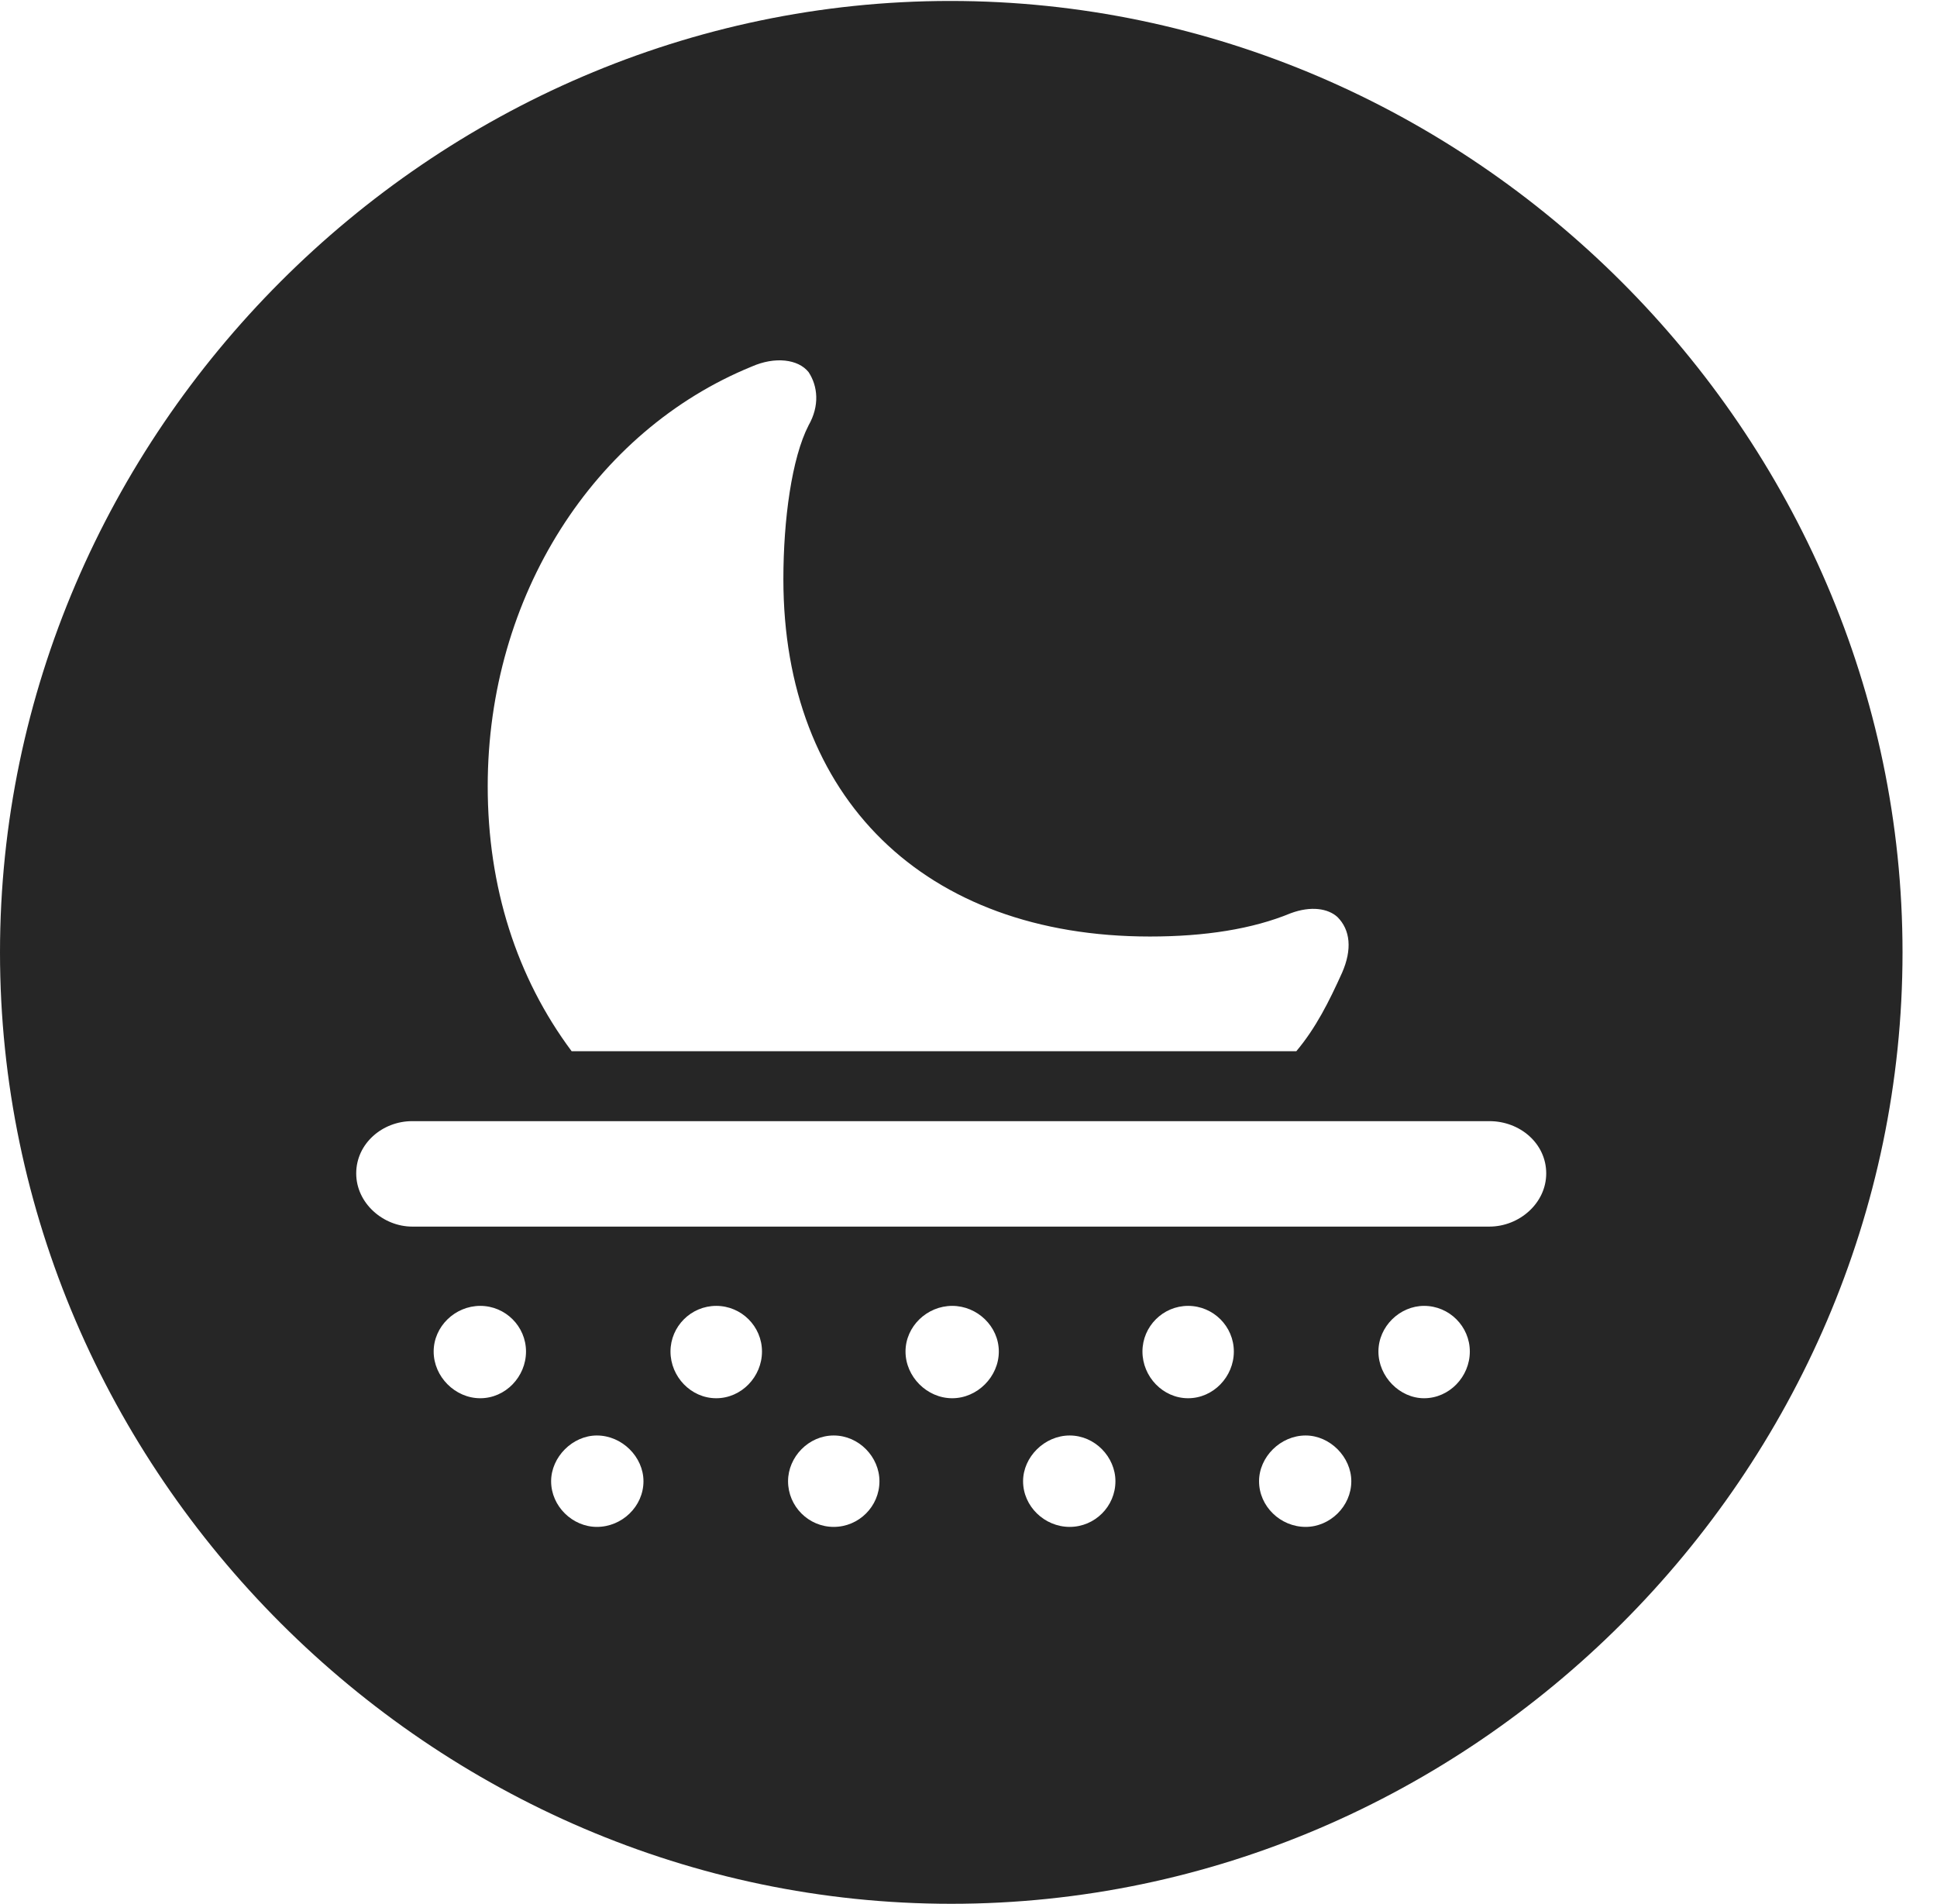 <?xml version="1.0" encoding="UTF-8"?>
<!--Generator: Apple Native CoreSVG 232.5-->
<!DOCTYPE svg
PUBLIC "-//W3C//DTD SVG 1.1//EN"
       "http://www.w3.org/Graphics/SVG/1.1/DTD/svg11.dtd">
<svg version="1.1" xmlns="http://www.w3.org/2000/svg" xmlns:xlink="http://www.w3.org/1999/xlink" width="20.283" height="19.932">
 <g>
  <rect height="19.932" opacity="0" width="20.283" x="0" y="0"/>
  <path d="M19.922 9.971C19.922 15.42 15.41 19.932 9.961 19.932C4.521 19.932 0 15.42 0 9.971C0 4.531 4.512 0.01 9.951 0.01C15.4 0.01 19.922 4.531 19.922 9.971ZM5.771 15.508C5.771 15.771 5.996 15.986 6.25 15.986C6.514 15.986 6.738 15.771 6.738 15.508C6.738 15.254 6.514 15.029 6.25 15.029C5.996 15.029 5.771 15.254 5.771 15.508ZM8.252 15.508C8.252 15.771 8.467 15.986 8.73 15.986C8.994 15.986 9.209 15.771 9.209 15.508C9.209 15.254 8.994 15.029 8.73 15.029C8.467 15.029 8.252 15.254 8.252 15.508ZM10.713 15.508C10.713 15.771 10.938 15.986 11.201 15.986C11.465 15.986 11.68 15.771 11.68 15.508C11.68 15.254 11.465 15.029 11.201 15.029C10.938 15.029 10.713 15.254 10.713 15.508ZM13.184 15.508C13.184 15.771 13.408 15.986 13.672 15.986C13.926 15.986 14.15 15.771 14.15 15.508C14.15 15.254 13.926 15.029 13.672 15.029C13.408 15.029 13.184 15.254 13.184 15.508ZM4.541 14.15C4.541 14.414 4.766 14.639 5.029 14.639C5.293 14.639 5.508 14.414 5.508 14.15C5.508 13.887 5.293 13.672 5.029 13.672C4.766 13.672 4.541 13.887 4.541 14.15ZM7.021 14.15C7.021 14.414 7.236 14.639 7.5 14.639C7.764 14.639 7.979 14.414 7.979 14.15C7.979 13.887 7.764 13.672 7.5 13.672C7.236 13.672 7.021 13.887 7.021 14.15ZM9.482 14.15C9.482 14.414 9.707 14.639 9.971 14.639C10.234 14.639 10.459 14.414 10.459 14.15C10.459 13.887 10.234 13.672 9.971 13.672C9.707 13.672 9.482 13.887 9.482 14.15ZM11.963 14.15C11.963 14.414 12.178 14.639 12.441 14.639C12.705 14.639 12.92 14.414 12.92 14.15C12.92 13.887 12.705 13.672 12.441 13.672C12.178 13.672 11.963 13.887 11.963 14.15ZM14.434 14.15C14.434 14.414 14.658 14.639 14.912 14.639C15.176 14.639 15.391 14.414 15.391 14.15C15.391 13.887 15.176 13.672 14.912 13.672C14.658 13.672 14.434 13.887 14.434 14.15ZM4.316 11.738C4.004 11.738 3.73 11.973 3.73 12.285C3.73 12.598 4.014 12.842 4.316 12.842L15.596 12.842C15.908 12.842 16.191 12.598 16.191 12.285C16.191 11.973 15.918 11.738 15.596 11.738ZM7.871 3.838C6.221 4.512 5.107 6.24 5.107 8.232C5.107 9.287 5.41 10.234 5.986 11.006L13.574 11.006C13.779 10.762 13.916 10.488 14.053 10.185C14.16 9.941 14.141 9.736 14.004 9.6C13.906 9.512 13.73 9.482 13.516 9.561C13.115 9.727 12.617 9.805 12.041 9.805C9.678 9.805 8.203 8.35 8.203 6.064C8.203 5.439 8.291 4.795 8.467 4.453C8.584 4.248 8.564 4.043 8.467 3.896C8.359 3.76 8.115 3.73 7.871 3.838Z" fill="#000000" fill-opacity="0.85"/>
 </g>
</svg>
